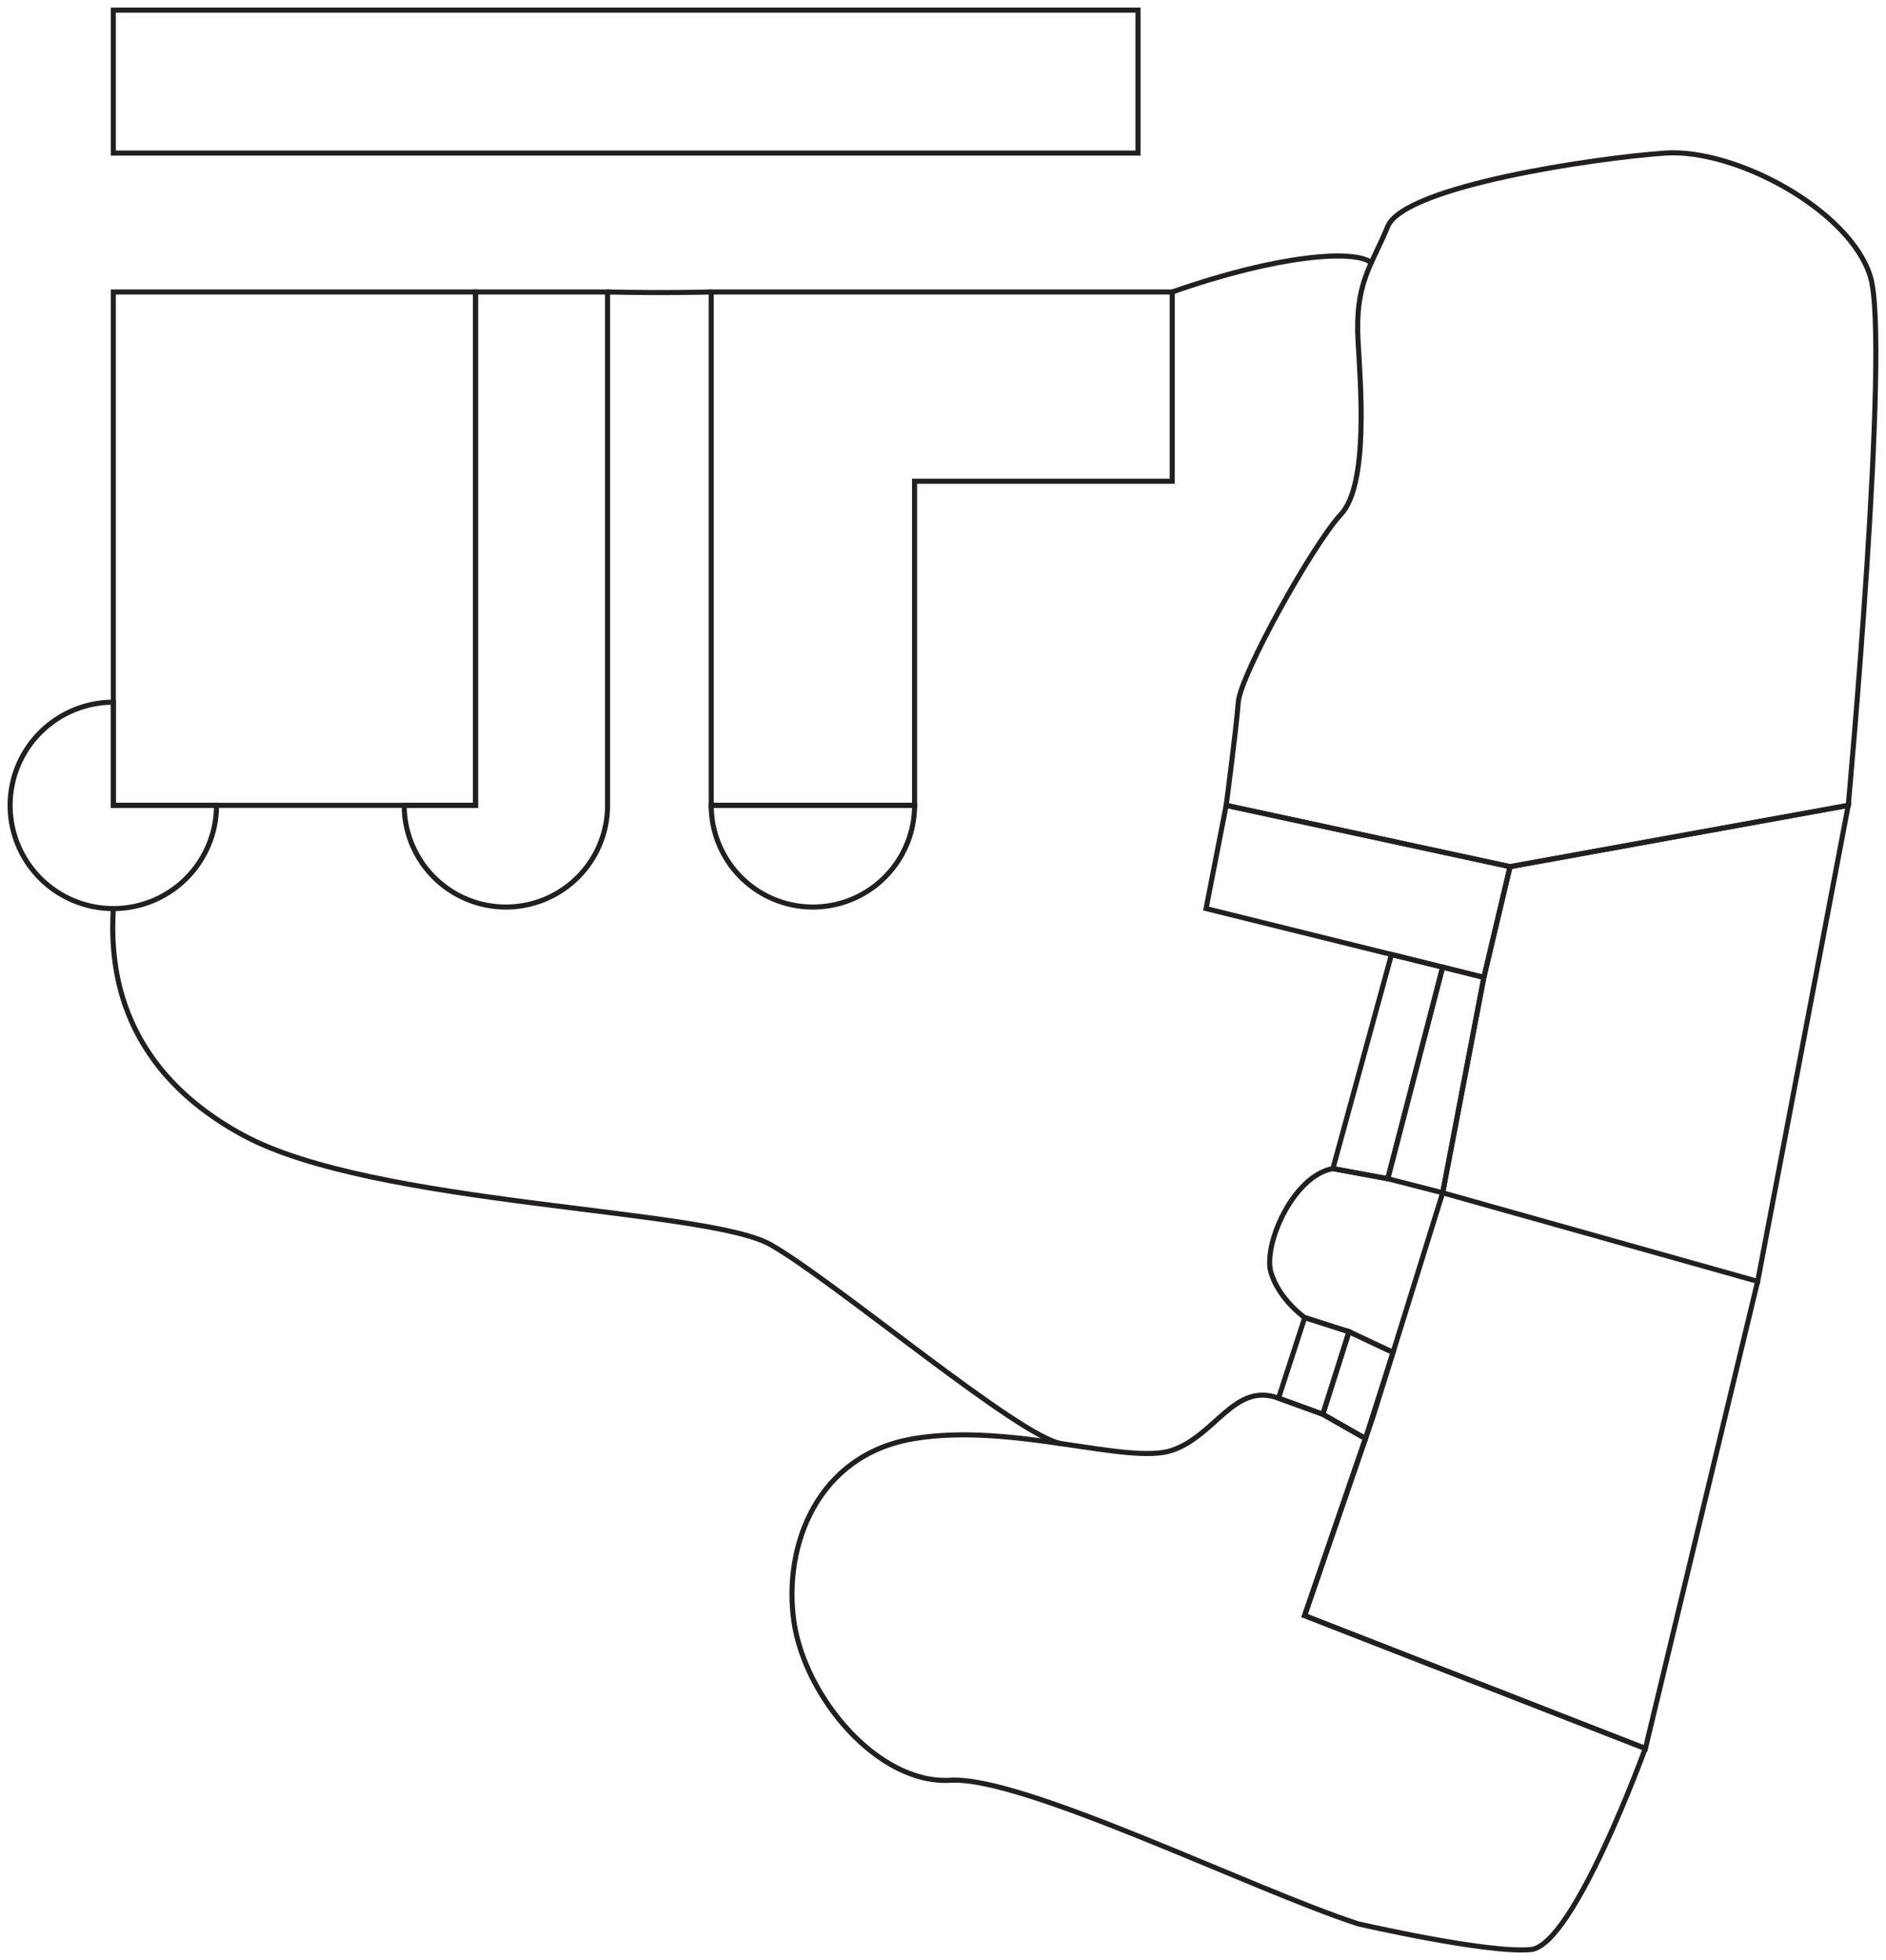 <svg id="Rear" xmlns="http://www.w3.org/2000/svg" viewBox="0 0 743.52 772.71">
  <defs>
    <style>.cls-1{
      fill:none;
      stroke:#231f20;
      stroke-miterlimit:10;
      stroke-width:2;
      stroke-linecap:round;
    }</style>
  </defs>
  <rect class="cls-1" x="44.67" y="115.11" width="142.77" height="202.38" />
  <polygon class="cls-1" points="462.13 115.11 360.55 115.11 280.39 115.11 280.39 189.71 280.39 317.49 360.55 317.49 360.55 189.71 462.13 189.71 462.13 115.11" />
  <path class="cls-1" d="M320.47,357.57a40.08,40.08,0,0,0,40.08-40.08H280.39A40.07,40.07,0,0,0,320.47,357.57Z" />
  <path class="cls-1" d="M187.45,115.11V317.49H159.36a40.08,40.08,0,0,0,80.16,0V115.11Z" />
  <rect class="cls-1" x="44.67" y="4" width="403.97" height="56.35" />
  <path class="cls-1" d="M44.67,276.82a40.68,40.68,0,1,0,40.68,40.67H44.67Z" />
  <polygon class="cls-1" points="483.4 317.49 595.31 341.65 584.99 385.3 475.47 358.17 483.4 317.49" />
  <polygon class="cls-1" points="525.47 460.7 548.56 376.27 568.74 381.27 547.1 464.67 525.47 460.7" />
  <polygon class="cls-1" points="568.74 470.22 584.99 385.3 568.74 381.27 547.1 464.67 568.74 470.22" />
  <polygon class="cls-1" points="728.64 317.49 595.31 341.65 584.99 385.3 568.74 470.22 692.93 505.14 728.64 317.49" />
  <path class="cls-1" d="M535.39,134.51c.88,15.89,4.36,56.35-6.75,68.25S489,266,488.17,276.82s-4.77,40.67-4.77,40.67l111.91,24.16,133.33-24.16s16.67-182.19,8.73-208.38-53.17-50.7-81-48.76S553.66,73.4,547.1,89.27,534.12,111.52,535.39,134.51Z" />
  <polygon class="cls-1" points="549.17 533.13 531.82 524.98 521.5 557.52 538.32 567.1 549.17 533.13" />
  <polygon class="cls-1" points="514.36 519.43 531.82 524.98 521.5 557.52 504.04 551.17 514.36 519.43" />
  <path class="cls-1" d="M535.39,758.4c-41.59-13.51-132-58.28-160.69-56.59S317.27,668.87,313,639.3s8.86-65.85,47.51-72.2,84.28,10.54,101.58,4.63,24.45-26.9,41.91-20.56l17.46,6.35,16.82,9.58-24,69.79,134.33,52.38s-28.12,77.58-45.05,79.27S535.39,758.4,535.39,758.4Z" />
  <path class="cls-1" d="M547.1,464.67l-21.63-4c-15.9,2.91-27.72,30.5-24.35,41.2s13.24,17.53,13.24,17.53L531.82,525l17.35,8.15,19.57-62.91-27.4,88.1-27,78.57,134.33,52.38,44.24-184.13" />
  <path class="cls-1" d="M44.67,358.17c-1.08,19.28-.24,61.52,51.29,89.39s182.45,28.72,207.79,43.08S402,566.73,418.52,569.13" />
  <path class="cls-1" d="M239.52,115.11c22.84.49,40.87,0,40.87,0" />
  <path class="cls-1" d="M462.13,115.11c41.81-14.71,72-16.85,78.47-11.56" />
</svg>
